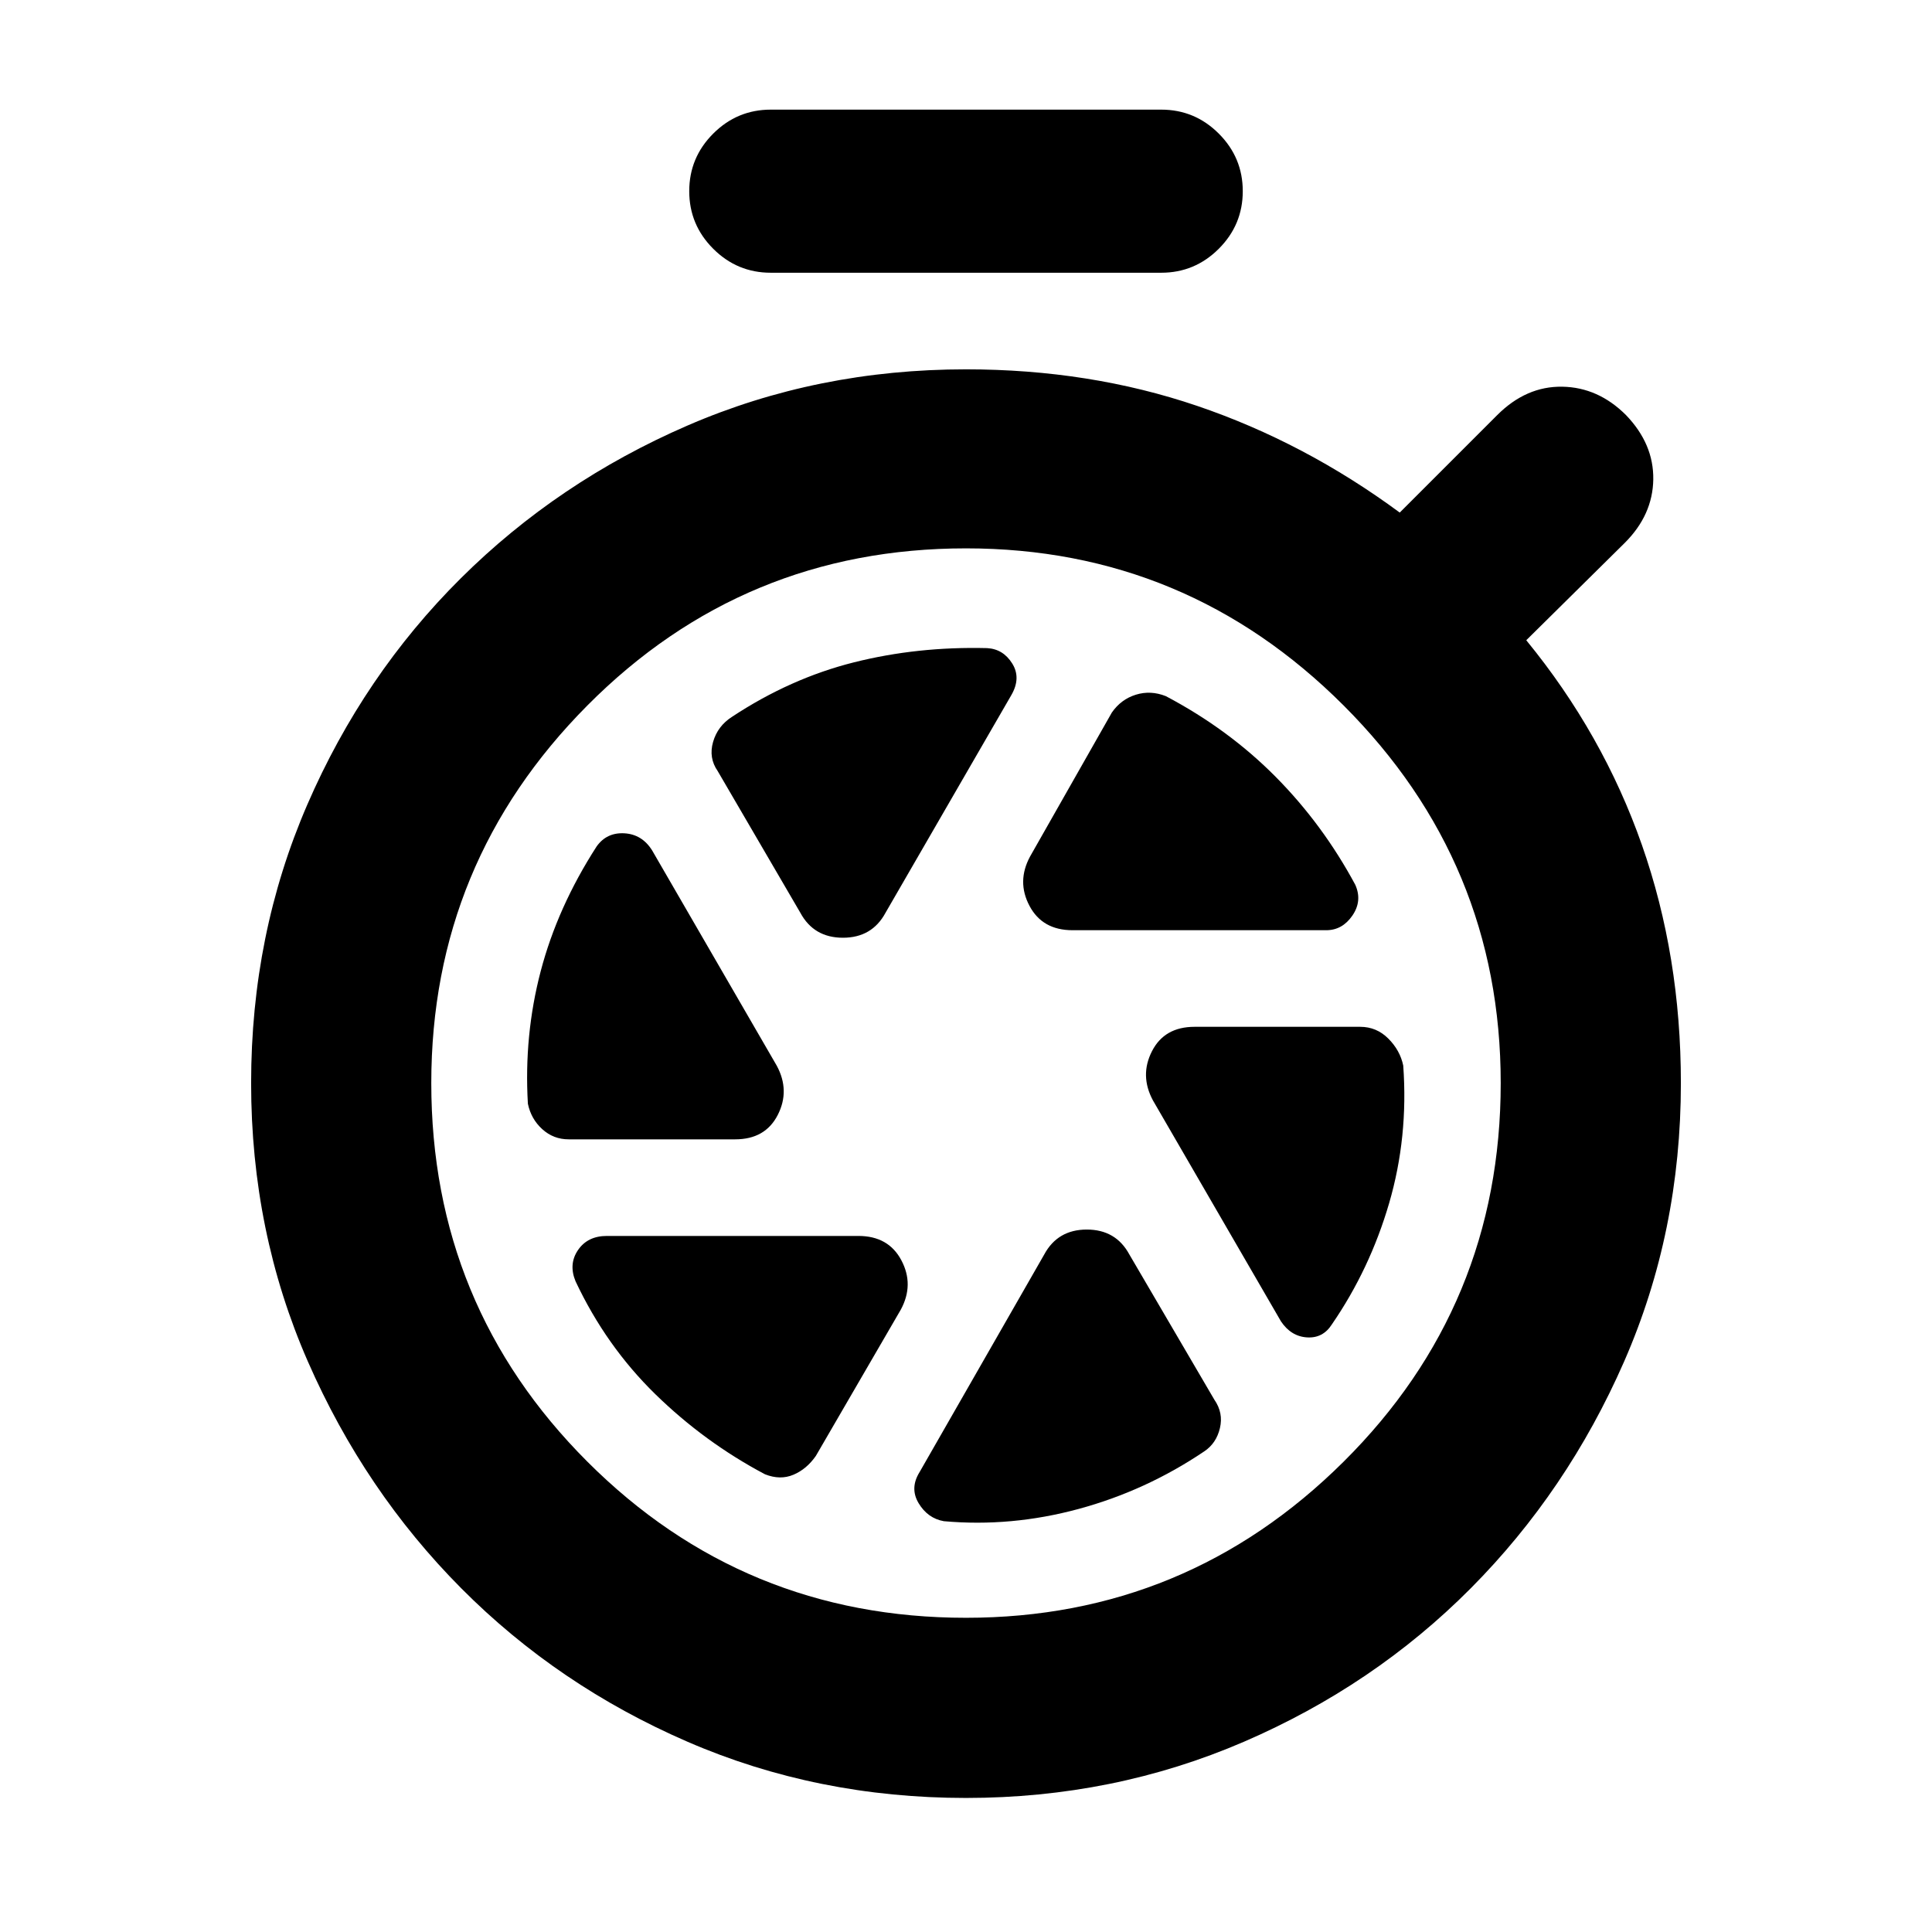 <svg xmlns="http://www.w3.org/2000/svg" height="20" viewBox="0 -960 960 960" width="20"><path d="M382.999-824.479q-16.695 0-28.609-11.913-11.913-11.913-11.913-28.609 0-16.695 11.913-28.608 11.914-11.914 28.609-11.914h194.002q16.695 0 28.608 11.914 11.914 11.913 11.914 28.608 0 16.696-11.914 28.609-11.913 11.913-28.608 11.913H382.999ZM480-66.607q-73.957 0-138.348-27.913-64.392-27.913-112.435-76.24-48.044-48.326-76.24-112.717-28.195-64.392-28.195-138.349 0-73.956 27.913-138.348 27.913-64.391 76.239-112.435 48.326-48.043 112.718-75.957Q406.043-776.479 480-776.479q61.391 0 114.826 18.152 53.435 18.153 100.696 53.022l48.435-48.435q14.391-14.391 32.283-14.109 17.891.283 31.717 14.109 13.827 14.392 13.544 32.001-.283 17.609-14.109 31.435l-49 48.434q38.131 46.566 57.478 101.761 19.348 55.196 19.348 118.283 0 73.957-28.195 138.349-28.196 64.391-76.24 112.717-48.043 48.327-112.717 76.24Q553.391-66.607 480-66.607Zm0-89.523q109.565 0 187.63-77.565 78.066-77.565 78.066-188.131 0-109.565-78.066-187.63-78.065-78.065-187.63-78.065-110.565 0-188.13 78.065-77.566 78.065-77.566 187.63 0 110.566 77.566 188.131Q369.435-156.13 480-156.13Zm52.913-341.652H659q8 0 13-7.283t1.435-15.283q-16.131-30-39.565-53.652-23.435-23.652-54.566-40.087-7.565-3-14.913-.717t-11.913 8.848l-40.652 71.565q-6.696 12.391-.282 24.5 6.413 12.109 21.369 12.109ZM440-506.435l62.478-108.086q5-8.566.5-15.783-4.5-7.217-12.5-7.652-34.565-.87-66.152 7.065-31.587 7.935-60.587 27.065-7.13 4.566-9.413 12.479-2.283 7.913 2.283 14.478l41.086 70.434q6.696 12.392 21.153 12.392 14.456 0 21.152-12.392Zm-74.696 112.566q14.956 0 21.152-12.109 6.196-12.109-.5-24.5l-61.913-106.956q-5-8-13.782-8.5-8.783-.5-13.783 6.5-19.435 30.13-27.804 62-8.37 31.869-6.37 65.869 1.566 7.566 7.131 12.631t13.13 5.065h82.739Zm82.305 84.609q6.695-12.391.282-24.5t-21.37-12.109H301.565q-9.565 0-14.348 7-4.782 7-1.217 15.565 15.13 32.131 39.63 56.066 24.5 23.934 54.5 39.804 7.566 3 14.131.217 6.565-2.782 11.13-9.348l42.218-72.695Zm113.565-27.391q-6.695-12.392-21.152-12.392t-21.152 12.392l-61.913 108.086q-5 8-.5 15.5t12.5 8.935q33.434 3 66.934-6.065 33.5-9.065 62.5-28.631 6-4 7.783-11.565 1.783-7.565-2.783-14.13l-42.217-72.13Zm11.739-76.522 63.609 109.782q5 7.435 12.935 7.935 7.934.5 12.369-6.5 18.87-27.435 28.435-60.217 9.565-32.783 7-68.348-1.565-7.566-7.413-13.413-5.848-5.848-13.978-5.848h-82.304q-14.957 0-21.153 12.109-6.195 12.108.5 24.5Z"/></svg>